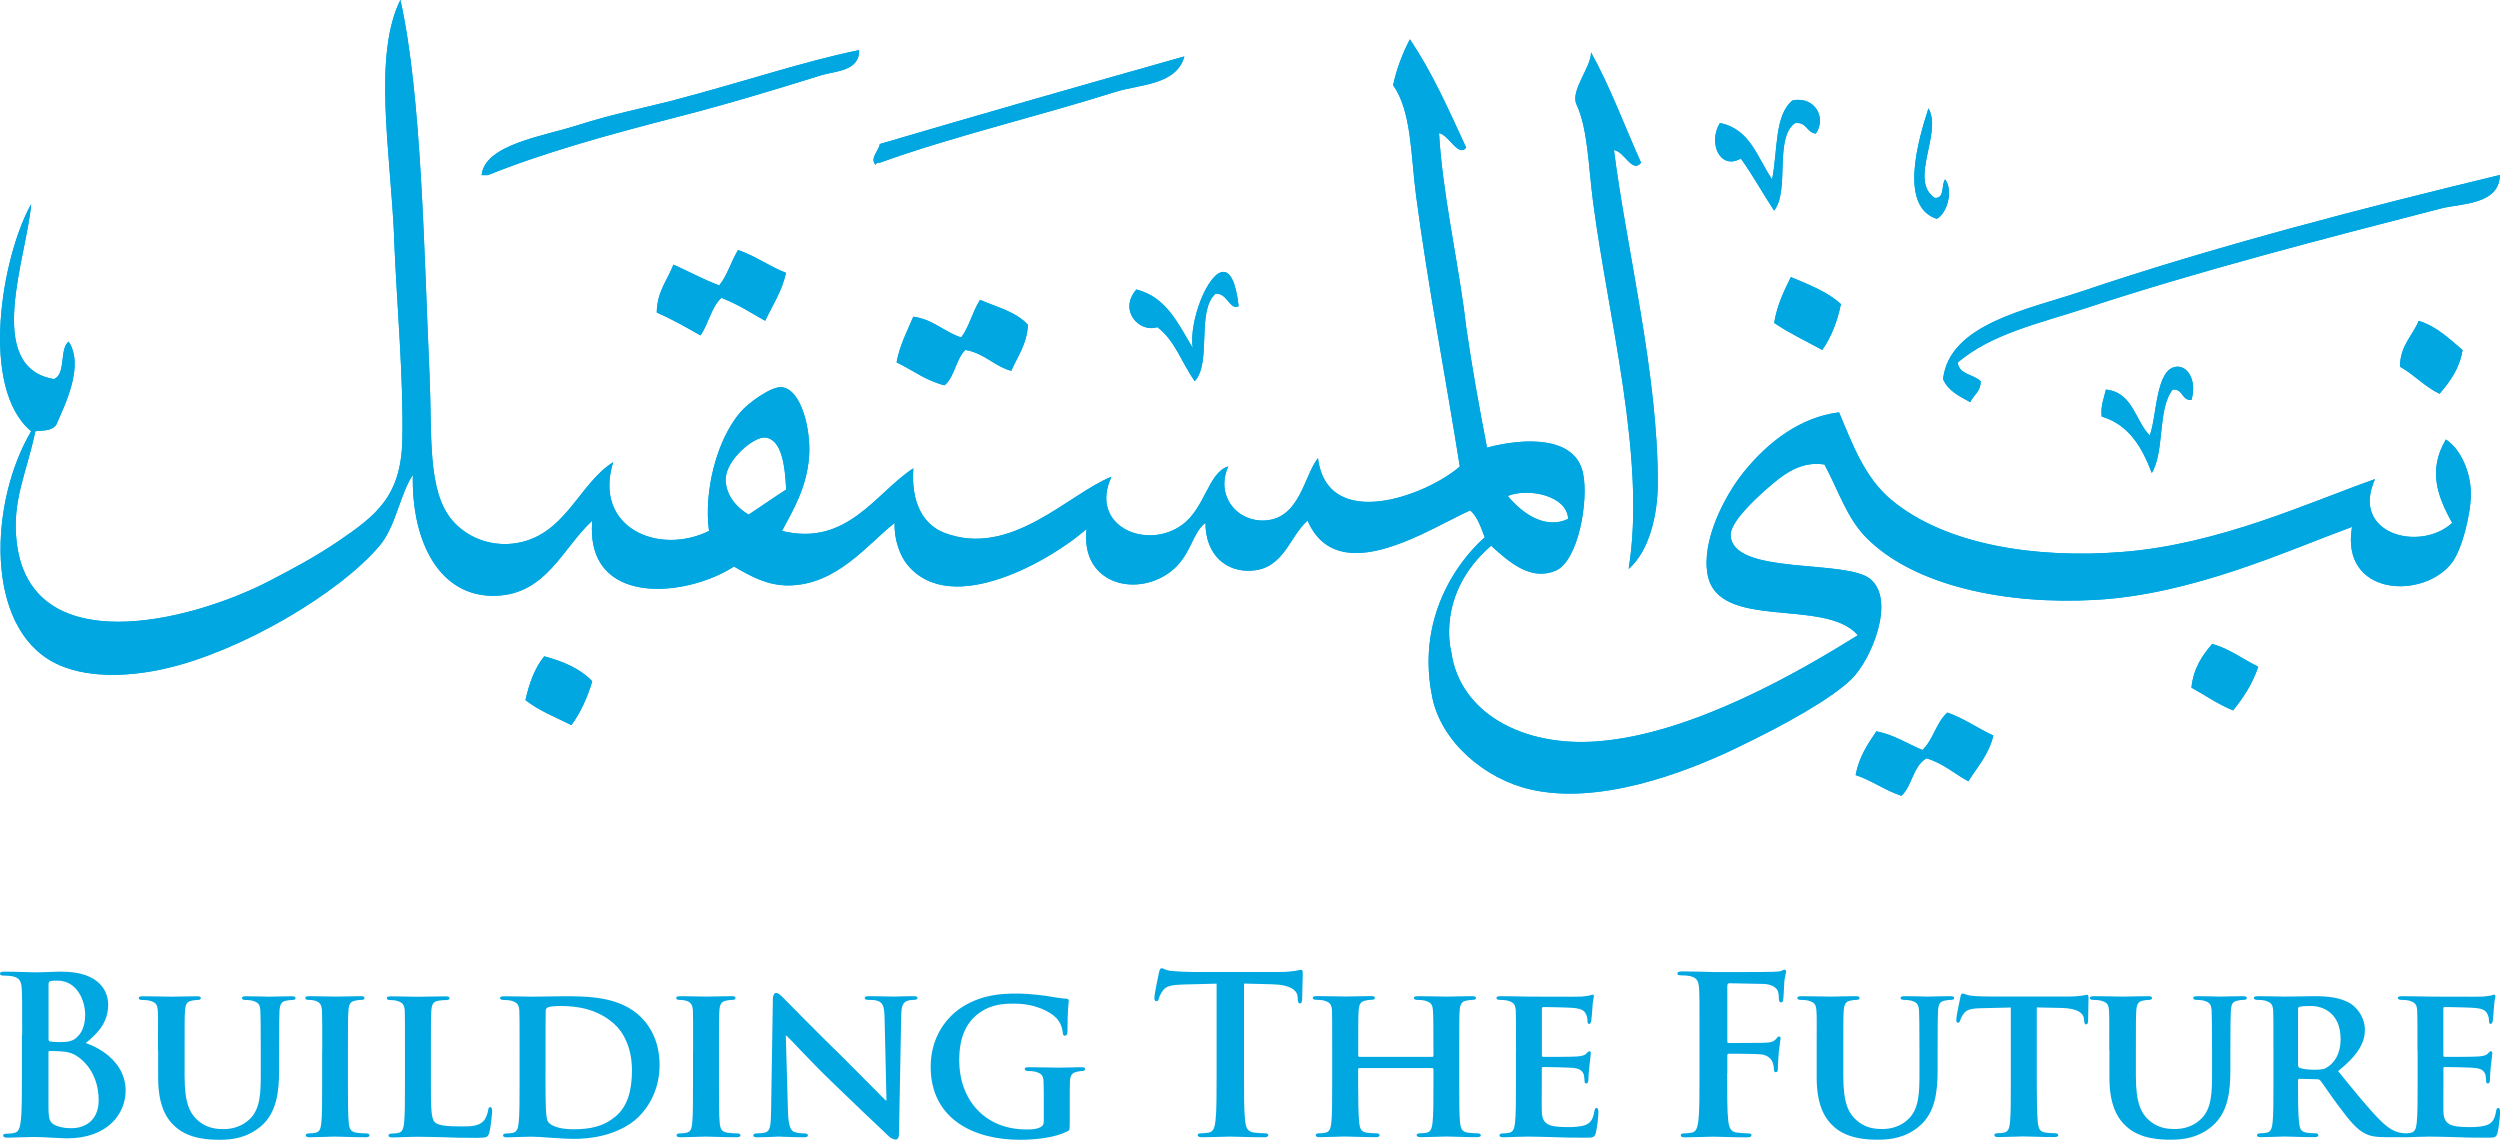 <?xml version="1.0" encoding="UTF-8"?>
<svg id="Layer_2" data-name="Layer 2" xmlns="http://www.w3.org/2000/svg" xmlns:xlink="http://www.w3.org/1999/xlink" viewBox="0 0 297.69 135.74">
  <defs>
    <style>
      .cls-1 {
        fill: #00a7e1;
      }

      .cls-2 {
        clip-path: url(#clippath);
      }
    </style>
    <clipPath id="clippath">
      <path class="cls-1" d="M228.9,89.3c-1.79-.75-3.33-1.79-5.46-2.22-1.04,1.52-2.07,3.04-2.48,5.21,1.98,.66,3.47,1.82,5.46,2.47,1.28-1.2,1.38-3.57,2.98-4.46,1.98,.58,3.31,1.83,4.98,2.73,1.09-1.73,2.44-3.18,2.98-5.45-1.89-.85-3.45-2.03-5.47-2.73-1.32,1.14-1.69,3.26-2.98,4.46m-166.34-5.95c1.56,1.25,3.6,2.04,5.47,2.98,1.09-1.48,1.89-3.25,2.48-5.21-1.4-1.51-3.44-2.36-5.71-2.98-1.12,1.36-1.78,3.18-2.24,5.21m198.38-1.48c1.66,.91,3.14,1.98,4.96,2.71,1.21-1.51,2.31-3.14,2.99-5.2-1.85-.9-3.35-2.1-5.47-2.72-1.19,1.38-2.24,2.89-2.48,5.21m-1.74-38.21c-2.54,.11-2.38,6.04-3.23,8.18-1.77-1.79-1.98-5.12-5.22-5.46-.21,1.02-.64,1.85-.5,3.21,3.26,.98,4.8,3.65,5.97,6.72,1.55-2.6,.66-7.61,2.48-9.93,.65-.06,.9,.28,1.16,.62,.24,.33,.49,.65,1.08,.62,.64-2.2-.33-3.97-1.67-3.97-.02,0-.04,0-.07,0m26.57,0c1.7,.95,2.92,2.37,4.71,3.23,1.22-1.44,2.37-2.95,2.74-5.21-1.57-1.32-3.02-2.78-5.22-3.48-.74,1.82-2.21,2.92-2.23,5.46m-171.31-3.47c-2.07-.67-3.32-2.15-5.72-2.48-.73,1.75-1.6,3.35-1.99,5.44,1.91,.91,3.46,2.17,5.71,2.73,1.22-1.01,1.34-3.13,2.48-4.21,2.28,.38,3.39,1.92,5.47,2.49,.74-1.75,1.85-3.11,1.98-5.47-1.35-1.54-3.67-2.11-5.7-2.98-.89,1.36-1.28,3.19-2.24,4.47m96.8-1.73c1.76,1.21,3.81,2.16,5.72,3.22,1.07-1.5,1.79-3.35,2.23-5.46-1.59-1.46-3.81-2.31-5.96-3.22-.82,1.66-1.64,3.32-1.99,5.46m-69.24,2.98c-1.72-2.84-3.09-6.03-6.7-6.96-2.2,2.52,.4,5.21,2.48,4.48,2.1,1.54,2.94,4.32,4.47,6.44,2.04-2.24,.16-8.43,2.48-10.42,.64-.04,1.05,.37,1.4,.79,.42,.5,.77,.99,1.34,.7-.33-2.96-1.03-4.08-1.82-4.08-1.81,0-4.12,5.86-3.65,9.06m-56.37-7.45c-1.94-.72-3.64-1.67-5.46-2.48-.71,1.85-1.95,3.18-1.99,5.7,1.84,.81,3.53,1.77,5.21,2.73,.95-1.37,1.28-3.35,2.48-4.47,1.93,.73,3.53,1.78,5.22,2.73,.88-1.85,1.98-3.47,2.48-5.71-2.03-.78-3.61-2-5.71-2.72-.81,1.35-1.28,3.04-2.24,4.22m162.13,.74c-6.24,2.12-15.66,3.82-16.4,10.42,.6,1.39,1.94,2.04,3.24,2.74,.38-.87,1.24-1.23,1.24-2.49-.81-.83-2.55-.76-2.74-2.23,4.05-3.44,9.74-4.67,15.15-6.44,13.47-4.44,28.3-8.27,42.46-11.92,2.25-.58,6.91-.4,6.95-3.97-15.97,3.85-34.12,8.54-49.91,13.9m-17.15-8.68c1.24-.62,2.02-3.38,1-4.7-.48,.66,0,2.28-1.23,2.21-3.13-2.11,.95-7.74-.75-10.67-1.14,3.54-3.6,11.68,.99,13.16m-17.13-14.13c-2.24,1.73-1.79,6.12-2.48,9.43-1.75-2.57-2.6-6-6.21-6.71-1.44,2.32-.03,5.66,2.49,4.23,1.42,1.96,2.62,4.17,3.96,6.2,1.9-2.4-.02-8.62,2.49-10.42,1.41-.17,1.36,1.12,2.48,1.25,1.19-1.74,.11-4.02-2.1-4.02-.2,0-.41,.02-.63,.06m-108.73,5.2c-.07,.76-1.25,1.7-.5,2.48,.06-.2,.21-.29,.5-.25,8.56-3.1,19.14-5.61,28.07-8.44,2.88-.91,7.24-.78,8.2-4.22-12.15,3.43-24.25,6.89-36.26,10.43m82.95-4.72c1.36,2.95,1.4,7.2,1.98,11.66,1.82,13.87,6.34,30.6,4.23,43.66,2.44-2.13,3.46-6.38,3.47-10.17,.05-12.97-3.72-27.91-5.22-39.7,1.25,.13,2.16,2.81,3.23,1.5-1.97-4.37-3.68-9.05-5.96-13.14,.03,1.77-2.49,4.55-1.73,6.19m-107.52-.48c-3.41,.88-7.38,1.66-11.43,2.97-4.02,1.29-11.06,2.28-11.42,5.94h.74c6.69-2.71,14.79-4.93,22.6-6.94,5.97-1.53,11.61-3.25,17.14-4.97,1.57-.49,4.52-.44,4.47-2.98-6.53,1.32-13.76,3.79-22.09,5.97m99.32,47.12c2.35-.97,7.04-.13,7.2,2.73-.62,.3-1.23,.42-1.83,.42-2.25,0-4.27-1.8-5.37-3.16m-93.12-1.98c.01-2.32,3.39-5.13,4.72-4.97,2,.24,2.35,3.48,2.48,6.2-1.51,.97-2.98,2-4.46,2.98-1.6-.92-2.75-2.46-2.74-4.21M46.92,28.28c.36,8.49,1.13,16.51,.99,24.06-.14,6.77-3.12,9.05-7.7,12.16-2.8,1.89-5.53,3.33-8.19,4.71-9.5,4.9-28.42,9.54-30.04-4.71-.57-4.91,1.19-8.17,2.23-13.15,.64-.12,1.91,.05,2.48-.76,1.03-2.38,3.39-7.04,1.48-9.92-1.13,.93-.27,3.86-1.74,4.47-8.42-1.41-3.22-14.59-2.72-20.83-3.51,6.26-6.18,21.88,0,27.04-4.98,8.45-5.56,23.21,2.72,27.54,3.48,1.82,8.43,1.8,13.17,.74,9.01-2.03,20.71-8.9,25.58-14.63,1.97-2.32,2.45-6.18,3.98-8.45-.18,8.04,3.24,14.65,9.94,14.39,5.98-.23,7.89-5.68,11.42-8.94-.84,10.33,11.18,9.15,16.88,5.46,2.04,1.18,3.98,2.26,6.46,2.25,5.75-.03,9.34-4.8,12.67-7.45-.08,2.13,.72,4,1.49,4.95,5.29,6.53,17.47-.75,21.36-4.22-.76,6.84,6.46,8.3,10.44,4.72,2.02-1.84,2.21-4.32,3.72-5.46,.01,3.92,2.55,5.88,5.46,5.7,3.89-.2,4.55-4.1,6.7-5.96,3.61,8.29,14.45,.99,19.37-1.22,.87,.77,1.28,2.03,1.73,3.23,0,0-8.74,7.04-6.24,19.08,1.1,5.28,6.24,9.67,11.68,10.92,8.03,1.87,18.15-1.86,24.58-4.96,5.44-2.6,11.25-5.81,13.66-8.19,2.35-2.31,5.28-9.38,2.23-11.9-2.9-2.4-16.43-.4-16.63-5.21-.06-1.51,2.71-4.13,4.22-5.46,2.03-1.8,4.09-3.41,6.95-2.97,1.74,3.23,2.63,6.3,4.96,8.69,5.72,5.79,16.67,8.03,27.31,7.43,11.59-.65,22.72-5.82,30.55-8.69-1.42,8.29,8.56,8.71,11.92,4.23,1.21-1.62,2.25-5.88,2.23-8.18,0-2.58-1.23-5.34-2.97-6.46-2.16,3.62-1.01,6.81,.75,9.93-3.78,3.51-12.18,1.38-9.19-5.21-7.78,2.74-18.54,7.77-30.04,8.67-10.33,.83-21.13-.82-27.57-6.21-3.09-2.57-4.58-6.48-6.21-10.41-4.55,.57-8.42,3.45-11.42,7.2-2.21,2.77-4.99,8.08-4.23,12.14,1.29,6.75,13.99,2.67,17.89,7.2-6.61,4.12-19.65,11.79-31.04,12.64-8.78,.67-16.36-3.32-17.38-10.67,0,0-1.91-6.89,4.75-12.63,2.22,2.03,4.77,4.23,7.7,2.96,2.68-1.15,3.95-8.37,3.23-11.65-.96-4.37-6.94-4.18-11.42-2.99-.91-4.71-1.78-9.47-2.48-14.37l-.25-2c-.95-6.88-2.61-14.42-2.98-21.08,1.17,.21,2.3,2.92,3.23,1.73-2.07-4.47-4.06-9.01-6.71-12.9-.84,1.64-1.55,3.41-1.99,5.46,2.21,3.12,2.1,8.37,2.73,13.14,1.42,10.75,3.61,22.13,5.21,32.27-3.89,3.42-15.76,7.92-16.89-1-1.67,2.13-2.13,7.11-6.21,7.42-3.38,.26-6.05-2.92-4.47-6.43-2.38,.72-2.73,4.92-5.47,6.94-4.22,3.12-11.17,.18-8.44-5.71-5.14,2.06-11.96,9.69-19.86,6.69-2.49-.92-4.04-3.55-3.73-7.7-4.52,2.97-7.89,9.37-15.64,7.46,1.21-2.3,2.97-5.11,3.23-8.93,.21-3.08-.89-7.88-3.23-8.18-1.23-.16-4.03,1.88-4.96,2.98-2.86,3.35-4.36,9.48-3.73,14.14-6.06,2.96-13.81-.41-11.42-8.19-4.18,2.63-5.74,8.96-11.92,9.69-2.88,.32-5.53-.8-7.21-2.74-3.05-3.52-2.41-10.27-2.73-17.34-.66-14.51-.92-33.28-3.47-44.67-3.28,6.63-1.2,17.97-.74,28.28"/>
    </clipPath>
  </defs>
  <g id="Layer_1-2" data-name="Layer 1">
    <g>
      <path class="cls-1" d="M2.64,123.28c0-3.98,0-4.71-.05-5.54-.05-.89-.26-1.31-1.12-1.49-.21-.05-.65-.08-1.02-.08-.29,0-.45-.05-.45-.23s.18-.24,.57-.24c1.39,0,3.03,.08,3.55,.08,1.28,0,2.3-.08,3.19-.08,4.73,0,5.57,2.53,5.57,3.92,0,2.14-1.24,3.43-2.67,4.58,2.14,.73,4.75,2.59,4.75,5.65,0,2.8-2.17,5.7-6.98,5.7-.31,0-1.07-.05-1.83-.08-.78-.05-1.57-.08-1.96-.08-.29,0-.86,0-1.49,.03-.6,0-1.28,.05-1.8,.05-.34,0-.53-.08-.53-.26,0-.13,.11-.21,.42-.21,.39,0,.71-.05,.93-.1,.53-.1,.66-.68,.76-1.44,.13-1.1,.13-3.16,.13-5.57v-4.6Zm3.14,.44c0,.21,.07,.26,.18,.29,.23,.05,.63,.08,1.23,.08,.86,0,1.44-.11,1.88-.5,.68-.55,1.07-1.49,1.07-2.77,0-1.75-1.02-4.05-3.27-4.05-.36,0-.6,0-.86,.06-.18,.05-.23,.15-.23,.44v6.46Zm3.45,2.09c-.55-.4-1.15-.58-2.17-.63-.47-.03-.74-.03-1.13-.03-.11,0-.16,.05-.16,.18v6.19c0,1.73,.07,2.17,.91,2.51,.71,.29,1.31,.31,1.91,.31,1.17,0,3.16-.63,3.16-3.35,0-1.62-.54-3.82-2.53-5.2m9.59-.73c0-3.37,.03-4-.02-4.71-.05-.79-.26-.99-.99-1.2-.18-.05-.57-.08-.89-.08-.26,0-.39-.08-.39-.23s.16-.21,.5-.21c1.22,0,2.77,.05,3.45,.05,.57,0,2.11-.05,2.95-.05,.34,0,.49,.05,.49,.21s-.13,.23-.37,.23c-.26,0-.39,.03-.68,.08-.6,.11-.78,.42-.83,1.2-.05,.7-.05,1.33-.05,4.71v3.11c0,3.24,.63,4.49,1.75,5.39,1.02,.81,2.12,.89,2.9,.89,.99,0,2.17-.29,3.09-1.18,1.28-1.2,1.33-3.13,1.33-5.41v-2.8c0-3.37-.02-4-.05-4.71-.05-.76-.23-.99-.97-1.2-.18-.05-.57-.08-.83-.08s-.39-.08-.39-.23,.15-.21,.47-.21c1.18,0,2.72,.05,2.75,.05,.26,0,1.8-.05,2.69-.05,.31,0,.47,.05,.47,.21s-.13,.23-.39,.23-.39,.03-.68,.08c-.62,.11-.78,.42-.84,1.2-.03,.7-.05,1.33-.05,4.71v2.38c0,2.48-.26,5.09-2.19,6.69-1.62,1.36-3.38,1.59-4.86,1.59-1.2,0-3.58-.05-5.26-1.51-1.18-1.02-2.09-2.67-2.09-5.88v-3.26Zm19.56,0c0-3.37,0-4-.03-4.71-.05-.76-.29-1.02-.78-1.18-.26-.08-.55-.11-.84-.11-.24,0-.37-.05-.37-.26,0-.13,.18-.18,.55-.18,.86,0,2.43,.05,3.08,.05,.57,0,2.07-.05,2.95-.05,.29,0,.47,.05,.47,.18,0,.21-.13,.26-.37,.26s-.42,.03-.68,.08c-.63,.11-.81,.42-.86,1.2-.06,.7-.06,1.33-.06,4.71v3.92c0,2.14,0,3.92,.11,4.86,.08,.6,.24,.94,.92,1.05,.31,.05,.83,.08,1.17,.08,.26,0,.37,.13,.37,.23,0,.16-.18,.23-.44,.23-1.52,0-3.09-.08-3.71-.08-.53,0-2.09,.08-3.01,.08-.28,0-.44-.08-.44-.23,0-.1,.08-.23,.36-.23,.34,0,.61-.03,.81-.08,.47-.1,.6-.42,.68-1.07,.11-.91,.11-2.69,.11-4.83v-3.92Zm12.94,3.92c0,2.85,0,4.26,.5,4.68,.39,.34,1.28,.47,3.06,.47,1.23,0,2.11-.02,2.69-.63,.29-.29,.52-.91,.57-1.33,.03-.21,.08-.34,.26-.34,.16,0,.21,.23,.21,.5s-.16,1.91-.34,2.56c-.15,.5-.26,.6-1.46,.6-1.64,0-2.98-.02-4.13-.08-1.15-.02-2.11-.05-3.06-.05-.27,0-.76,.03-1.31,.03-.55,.02-1.12,.05-1.6,.05-.28,0-.44-.08-.44-.23,0-.1,.08-.23,.37-.23,.34,0,.6-.03,.81-.08,.47-.1,.6-.52,.68-1.18,.1-.94,.1-2.69,.1-4.73v-3.92c0-3.37,0-4-.02-4.71-.05-.76-.26-.99-.99-1.2-.18-.05-.47-.08-.76-.08-.26,0-.39-.08-.39-.23s.15-.21,.49-.21c1.07,0,2.53,.05,3.16,.05,.55,0,2.43-.05,3.32-.05,.34,0,.5,.05,.5,.21s-.13,.23-.42,.23c-.27,0-.63,.03-.89,.08-.63,.11-.81,.42-.86,1.2-.05,.7-.05,1.33-.05,4.71v3.92Zm10.56-3.92c0-3.37,0-4-.03-4.71-.05-.76-.26-.99-.99-1.2-.18-.05-.57-.08-.92-.08-.23,0-.39-.08-.39-.23s.19-.21,.53-.21c1.2,0,2.67,.05,3.32,.05,.7,0,2.35-.05,3.73-.05,2.87,0,6.74,0,9.25,2.53,1.15,1.15,2.17,3.01,2.17,5.65,0,2.8-1.2,4.91-2.51,6.19-1.05,1.04-3.48,2.61-7.71,2.61-.84,0-1.83-.08-2.74-.13-.92-.08-1.76-.13-2.33-.13-.26,0-.76,.03-1.31,.03-.54,.02-1.12,.05-1.6,.05-.28,0-.44-.08-.44-.23,0-.1,.08-.23,.37-.23,.34,0,.6-.03,.81-.08,.47-.1,.6-.52,.68-1.18,.11-.94,.11-2.69,.11-4.73v-3.92Zm3.08,2.45c0,2.35,.02,4.05,.05,4.5,.03,.55,.08,1.33,.26,1.57,.29,.42,1.2,.89,3.01,.89,2.09,0,3.64-.36,5.02-1.52,1.49-1.23,1.96-3.21,1.96-5.51,0-2.83-1.13-4.66-2.14-5.54-2.12-1.88-4.63-2.11-6.43-2.11-.47,0-1.23,.05-1.41,.16-.21,.08-.29,.18-.29,.44-.02,.76-.02,2.59-.02,4.34v2.8Zm17.58-2.45c0-3.37,0-4-.02-4.71-.05-.76-.29-1.02-.79-1.18-.26-.08-.55-.11-.83-.11-.24,0-.37-.05-.37-.26,0-.13,.18-.18,.55-.18,.86,0,2.43,.05,3.08,.05,.57,0,2.07-.05,2.95-.05,.29,0,.47,.05,.47,.18,0,.21-.13,.26-.37,.26s-.42,.03-.68,.08c-.62,.11-.81,.42-.86,1.2-.05,.7-.05,1.33-.05,4.71v3.92c0,2.14,0,3.92,.1,4.86,.08,.6,.23,.94,.92,1.05,.31,.05,.83,.08,1.17,.08,.26,0,.37,.13,.37,.23,0,.16-.18,.23-.45,.23-1.52,0-3.08-.08-3.71-.08-.52,0-2.09,.08-3.01,.08-.28,0-.44-.08-.44-.23,0-.1,.08-.23,.37-.23,.33,0,.6-.03,.81-.08,.47-.1,.6-.42,.68-1.07,.1-.91,.1-2.69,.1-4.83v-3.92Zm11.3,7.34c.05,1.72,.34,2.25,.78,2.4,.39,.13,.84,.16,1.2,.16,.26,0,.39,.11,.39,.23,0,.19-.21,.23-.52,.23-1.49,0-2.56-.08-2.98-.08-.21,0-1.31,.08-2.48,.08-.31,0-.52-.02-.52-.23,0-.13,.16-.23,.36-.23,.32,0,.74-.03,1.05-.1,.6-.16,.68-.76,.71-2.7l.21-13.17c0-.45,.16-.76,.39-.76,.29,0,.6,.34,.99,.73,.29,.29,3.74,3.82,7.09,7.08,1.57,1.55,4.62,4.68,4.96,4.99h.1l-.23-9.88c-.03-1.36-.24-1.75-.79-1.96-.33-.13-.88-.13-1.2-.13-.29,0-.37-.1-.37-.23,0-.18,.23-.21,.58-.21,1.2,0,2.43,.05,2.93,.05,.26,0,1.12-.05,2.25-.05,.32,0,.52,.03,.52,.21,0,.13-.13,.23-.39,.23-.24,0-.42,0-.71,.08-.62,.18-.81,.57-.84,1.83l-.26,14.01c0,.5-.18,.71-.36,.71-.39,0-.7-.23-.94-.47-1.43-1.34-4.31-4.08-6.71-6.41-2.51-2.41-4.94-5.1-5.39-5.49h-.08l.26,9.07Zm33.54,1.54c0,.6,0,.63-.29,.79-1.54,.76-3.82,.99-5.62,.99-5.64,0-10.64-2.56-10.64-8.7,0-3.55,1.91-6.04,4.02-7.27,2.2-1.28,4.27-1.44,6.2-1.44,1.59,0,3.6,.26,4.08,.37,.47,.08,1.28,.21,1.83,.24,.26,.02,.31,.1,.31,.26,0,.26-.15,.87-.15,3.66,0,.34-.13,.49-.32,.49-.16,0-.2-.1-.23-.29-.05-.49-.19-1.2-.79-1.83-.68-.7-2.41-1.7-4.99-1.7-1.25,0-2.85,.03-4.44,1.31-1.28,1.05-2.12,2.69-2.12,5.41,0,4.79,3.09,8.26,8,8.26,.6,0,1.07,0,1.62-.24,.34-.16,.45-.39,.45-.79v-2.04c0-1.1,0-1.93-.03-2.61-.02-.76-.26-.99-.99-1.2-.19-.05-.58-.08-.89-.08-.21,0-.36-.11-.36-.24,0-.18,.18-.21,.5-.21,1.21,0,2.85,.05,3.53,.05,.74,0,1.94-.05,2.69-.05,.32,0,.47,.03,.47,.21,0,.13-.13,.24-.29,.24-.18,0-.37,.02-.63,.08-.63,.11-.86,.42-.89,1.2-.02,.68-.02,1.56-.02,2.67v2.45Zm17.5-16.81l-3.9,.1c-1.51,.05-2.14,.18-2.53,.76-.26,.39-.4,.71-.45,.92-.06,.2-.13,.31-.29,.31-.18,0-.24-.13-.24-.42,0-.42,.5-2.8,.55-3.01,.08-.34,.16-.5,.31-.5,.21,0,.47,.26,1.13,.32,.76,.08,1.75,.13,2.61,.13h10.35c.84,0,1.41-.08,1.8-.13,.4-.08,.61-.13,.71-.13,.18,0,.21,.16,.21,.55,0,.55-.08,2.35-.08,3.03-.03,.26-.07,.42-.23,.42-.21,0-.27-.13-.29-.53l-.02-.29c-.05-.68-.76-1.41-3.09-1.46l-3.29-.08v10.72c0,2.4,0,4.47,.13,5.59,.08,.74,.23,1.31,1.02,1.42,.37,.05,.94,.1,1.33,.1,.29,0,.42,.08,.42,.21,0,.18-.21,.26-.5,.26-1.72,0-3.37-.08-4.1-.08-.6,0-2.25,.08-3.29,.08-.34,0-.52-.08-.52-.26,0-.13,.1-.21,.42-.21,.39,0,.71-.05,.94-.1,.53-.1,.68-.68,.76-1.44,.13-1.1,.13-3.16,.13-5.57v-10.72Zm25.69,8.73s.13-.03,.13-.16v-.47c0-3.37-.02-4.18-.06-4.89-.05-.76-.26-.99-.99-1.2-.19-.05-.58-.08-.89-.08-.26,0-.39-.08-.39-.23s.16-.21,.49-.21c1.23,0,2.85,.05,3.45,.05,.55,0,2.06-.05,2.95-.05,.34,0,.5,.05,.5,.21s-.16,.23-.42,.23c-.19,0-.39,.03-.68,.08-.6,.11-.79,.42-.84,1.2-.05,.7-.05,1.33-.05,4.71v3.92c0,2.04,0,3.79,.1,4.75,.08,.63,.21,1.05,.92,1.15,.31,.05,.81,.08,1.18,.08,.24,0,.37,.13,.37,.23,0,.16-.18,.23-.47,.23-1.49,0-3-.08-3.63-.08-.52,0-2.14,.08-3.04,.08-.31,0-.5-.08-.5-.23,0-.1,.1-.23,.37-.23,.37,0,.63-.03,.84-.08,.47-.1,.6-.52,.68-1.18,.11-.94,.11-2.64,.11-4.68v-1.7c0-.08-.08-.13-.13-.13h-8.68c-.08,0-.16,.03-.16,.13v1.7c0,2.04,.03,3.74,.13,4.71,.08,.63,.21,1.05,.89,1.15,.31,.05,.83,.08,1.17,.08,.26,0,.37,.13,.37,.23,0,.16-.18,.23-.47,.23-1.49,0-3.08-.08-3.74-.08-.52,0-2.03,.08-2.95,.08-.29,0-.45-.08-.45-.23,0-.1,.08-.23,.37-.23,.34,0,.6-.03,.81-.08,.47-.1,.6-.52,.68-1.18,.1-.94,.1-2.69,.1-4.73v-3.92c0-3.37,0-4-.02-4.71-.05-.76-.26-.99-.99-1.2-.18-.05-.57-.08-.91-.08-.24,0-.39-.08-.39-.23s.18-.21,.5-.21c1.23,0,2.75,.05,3.37,.05,.55,0,2.14-.05,3.06-.05,.31,0,.47,.05,.47,.21s-.13,.23-.42,.23c-.19,0-.39,.03-.65,.08-.63,.11-.81,.42-.87,1.2-.05,.7-.05,1.52-.05,4.89v.47c0,.13,.08,.16,.16,.16h8.68Zm9.96-.81c0-3.37,0-4-.03-4.71-.05-.76-.26-.99-.99-1.2-.19-.05-.58-.08-.92-.08-.24,0-.39-.08-.39-.23s.18-.21,.52-.21c1.2,0,2.67,.05,3.32,.05,.73,0,5.83,.03,6.27,0,.42-.03,.78-.1,.97-.13,.13-.02,.26-.1,.36-.1,.13,0,.16,.1,.16,.21,0,.16-.13,.42-.18,1.44-.03,.24-.08,1.2-.13,1.47-.02,.1-.07,.36-.26,.36-.15,0-.18-.1-.18-.28,0-.16-.03-.55-.16-.81-.18-.39-.37-.71-1.51-.81-.39-.05-3.14-.11-3.61-.11-.11,0-.16,.08-.16,.21v5.49c0,.14,.03,.24,.16,.24,.53,0,3.5,0,4.02-.05,.55-.05,.89-.11,1.1-.34,.18-.16,.26-.29,.37-.29s.18,.1,.18,.23-.06,.5-.18,1.62c-.06,.44-.11,1.34-.11,1.49,0,.19-.03,.5-.24,.5-.16,0-.21-.08-.21-.18-.03-.23-.03-.52-.08-.81-.13-.44-.42-.78-1.28-.86-.42-.05-3.04-.11-3.61-.11-.1,0-.13,.11-.13,.23v1.78c0,.76-.03,2.64,0,3.29,.05,1.52,.75,1.86,3.11,1.86,.6,0,1.57-.03,2.17-.29,.58-.26,.84-.73,.99-1.65,.05-.24,.1-.34,.26-.34,.18,0,.21,.29,.21,.52,0,.5-.18,2.01-.31,2.45-.16,.57-.37,.57-1.23,.57-1.73,0-3.11-.02-4.23-.08-1.13-.02-1.99-.05-2.67-.05-.26,0-.76,.03-1.31,.03-.54,.02-1.12,.05-1.59,.05-.29,0-.44-.08-.44-.23,0-.1,.08-.23,.36-.23,.34,0,.6-.03,.81-.08,.47-.1,.6-.52,.68-1.18,.11-.94,.11-2.69,.11-4.73v-3.92Zm25.14,2.8c0,2.51,0,4.47,.13,5.57,.08,.76,.24,1.34,1.02,1.44,.37,.05,.94,.1,1.31,.1,.34,0,.44,.08,.44,.21,0,.18-.18,.26-.57,.26-1.65,0-3.3-.08-3.98-.08s-2.33,.08-3.32,.08c-.37,0-.55-.05-.55-.26,0-.13,.11-.21,.4-.21,.39,0,.71-.05,.94-.1,.53-.1,.66-.68,.76-1.44,.13-1.1,.13-3.06,.13-5.57v-4.6c0-3.98,0-4.71-.05-5.54-.05-.89-.26-1.31-1.12-1.49-.21-.05-.65-.08-1.02-.08-.26,0-.44-.05-.44-.21,0-.21,.2-.26,.6-.26,.68,0,1.44,.03,2.12,.03,.68,.02,1.28,.05,1.65,.05,.99,0,6.3,0,6.9-.03,.5-.02,.81-.02,1.07-.1,.16-.05,.29-.16,.42-.16,.11,0,.18,.11,.18,.23,0,.18-.13,.49-.21,1.18-.03,.26-.07,1.8-.13,2.12-.02,.21-.08,.37-.26,.37s-.23-.13-.26-.42c0-.21,0-.63-.15-1-.18-.36-.73-.76-1.73-.78l-4.02-.08c-.16,0-.24,.08-.24,.36v6.53c0,.16,.02,.23,.19,.23l3.34-.02c.45,0,.81,0,1.18-.03,.5-.02,.86-.13,1.13-.47,.13-.16,.18-.26,.34-.26,.1,0,.16,.08,.16,.23s-.13,.81-.21,1.62c-.05,.52-.11,1.72-.11,1.9,0,.24,0,.5-.26,.5-.16,0-.21-.18-.21-.37s-.05-.5-.16-.81c-.13-.36-.52-.83-1.33-.94-.65-.08-3.43-.08-3.87-.08-.13,0-.19,.05-.19,.23v2.11Zm10.66-2.8c0-3.37,.03-4-.03-4.71-.05-.79-.26-.99-.99-1.2-.18-.05-.57-.08-.89-.08-.26,0-.39-.08-.39-.23s.16-.21,.5-.21c1.23,0,2.77,.05,3.45,.05,.58,0,2.12-.05,2.96-.05,.34,0,.49,.05,.49,.21s-.13,.23-.36,.23c-.26,0-.4,.03-.68,.08-.6,.11-.78,.42-.84,1.2-.05,.7-.05,1.33-.05,4.71v3.11c0,3.24,.63,4.49,1.76,5.39,1.02,.81,2.12,.89,2.9,.89,.99,0,2.17-.29,3.08-1.18,1.28-1.2,1.33-3.13,1.33-5.41v-2.8c0-3.37-.03-4-.05-4.71-.06-.76-.24-.99-.97-1.2-.19-.05-.58-.08-.84-.08s-.39-.08-.39-.23,.16-.21,.47-.21c1.17,0,2.71,.05,2.74,.05,.26,0,1.8-.05,2.7-.05,.31,0,.47,.05,.47,.21s-.13,.23-.4,.23-.38,.03-.68,.08c-.62,.11-.78,.42-.84,1.2-.03,.7-.05,1.33-.05,4.71v2.38c0,2.48-.26,5.09-2.2,6.69-1.62,1.36-3.37,1.59-4.86,1.59-1.21,0-3.58-.05-5.25-1.51-1.17-1.02-2.09-2.67-2.09-5.88v-3.26Zm23.13-5.08l-3.42,.08c-1.34,.02-1.89,.18-2.23,.68-.23,.31-.34,.6-.39,.76-.05,.18-.11,.29-.26,.29s-.21-.13-.21-.36c0-.37,.45-2.51,.5-2.7,.05-.29,.13-.42,.26-.42,.18,0,.42,.18,.99,.26,.68,.08,1.54,.1,2.3,.1h9.33c.73,0,1.22-.05,1.57-.1,.36-.05,.54-.11,.62-.11,.16,0,.18,.13,.18,.47,0,.47-.05,2.12-.05,2.69-.03,.24-.08,.37-.21,.37-.18,0-.23-.11-.26-.44l-.02-.24c-.05-.57-.65-1.25-2.72-1.28l-2.9-.06v9c0,2.04,.03,3.79,.13,4.75,.08,.63,.21,1.05,.89,1.15,.31,.05,.84,.08,1.17,.08,.27,0,.37,.13,.37,.23,0,.16-.19,.23-.45,.23-1.52,0-3.06-.08-3.71-.08-.52,0-2.09,.08-3,.08-.29,0-.45-.08-.45-.23,0-.1,.08-.23,.37-.23,.34,0,.62-.03,.81-.08,.47-.1,.61-.52,.68-1.18,.1-.94,.1-2.69,.1-4.73v-9Zm11.71,5.08c0-3.37,.02-4-.03-4.71-.05-.79-.26-.99-.99-1.2-.18-.05-.57-.08-.89-.08-.26,0-.4-.08-.4-.23s.16-.21,.5-.21c1.23,0,2.77,.05,3.45,.05,.58,0,2.12-.05,2.96-.05,.33,0,.49,.05,.49,.21s-.13,.23-.36,.23c-.26,0-.39,.03-.68,.08-.6,.11-.78,.42-.83,1.2-.05,.7-.05,1.33-.05,4.71v3.11c0,3.24,.63,4.49,1.75,5.39,1.02,.81,2.11,.89,2.9,.89,.99,0,2.17-.29,3.09-1.18,1.28-1.2,1.33-3.13,1.33-5.41v-2.8c0-3.37-.03-4-.05-4.71-.05-.76-.23-.99-.97-1.2-.18-.05-.57-.08-.84-.08s-.38-.08-.38-.23,.16-.21,.47-.21c1.18,0,2.72,.05,2.75,.05,.26,0,1.8-.05,2.7-.05,.31,0,.46,.05,.46,.21s-.12,.23-.39,.23-.39,.03-.68,.08c-.62,.11-.78,.42-.83,1.2-.03,.7-.06,1.33-.06,4.71v2.38c0,2.48-.26,5.09-2.2,6.69-1.62,1.36-3.37,1.59-4.86,1.59-1.21,0-3.59-.05-5.25-1.51-1.18-1.02-2.09-2.67-2.09-5.88v-3.26Zm19.55,0c0-3.37,0-4-.03-4.71-.05-.76-.26-.99-.99-1.2-.19-.05-.57-.08-.91-.08-.24,0-.4-.08-.4-.23s.18-.21,.52-.21c1.2,0,2.67,.05,3.14,.05,.78,0,2.87-.05,3.58-.05,1.46,0,3.13,.13,4.36,.94,.66,.45,1.62,1.57,1.62,3.06,0,1.65-.94,3.11-3.19,4.92,2.04,2.51,3.66,4.52,5.05,5.9,1.28,1.28,2.09,1.39,2.46,1.46,.24,.05,.36,.05,.55,.05s.29,.13,.29,.23c0,.19-.16,.23-.45,.23h-2.19c-1.28,0-1.91-.13-2.51-.44-.99-.49-1.85-1.54-3.14-3.27-.91-1.2-1.88-2.69-2.17-3.03-.13-.14-.26-.16-.42-.16l-2.07-.05c-.1,0-.18,.05-.18,.18v.32c0,2.06,.02,3.79,.13,4.73,.08,.65,.18,1.07,.89,1.18,.34,.05,.84,.08,1.12,.08,.19,0,.29,.13,.29,.23,0,.16-.18,.23-.47,.23-1.33,0-3.24-.08-3.57-.08-.44,0-1.91,.08-2.82,.08-.29,0-.45-.08-.45-.23,0-.1,.08-.23,.37-.23,.34,0,.6-.03,.81-.08,.47-.1,.6-.52,.68-1.18,.1-.94,.1-2.69,.1-4.73v-3.92Zm2.93,1.73c0,.23,.05,.31,.21,.39,.5,.16,1.17,.21,1.75,.21,.92,0,1.23-.08,1.62-.36,.71-.5,1.49-1.46,1.49-3.29,0-3.13-2.14-3.94-3.5-3.94-.57,0-1.13,.02-1.36,.08-.16,.05-.21,.13-.21,.31v6.62Zm14.22-1.73c0-3.37,0-4-.03-4.71-.05-.76-.26-.99-.99-1.2-.18-.05-.58-.08-.92-.08-.24,0-.39-.08-.39-.23s.18-.21,.52-.21c1.2,0,2.67,.05,3.32,.05,.73,0,5.83,.03,6.28,0,.42-.03,.78-.1,.97-.13,.13-.02,.26-.1,.36-.1,.14,0,.16,.1,.16,.21,0,.16-.13,.42-.18,1.44-.03,.24-.08,1.2-.13,1.47-.02,.1-.07,.36-.26,.36-.15,0-.18-.1-.18-.28,0-.16-.03-.55-.16-.81-.18-.39-.37-.71-1.52-.81-.39-.05-3.13-.11-3.61-.11-.11,0-.16,.08-.16,.21v5.49c0,.14,.03,.24,.16,.24,.53,0,3.5,0,4.03-.05,.55-.05,.88-.11,1.1-.34,.18-.16,.26-.29,.36-.29s.18,.1,.18,.23-.05,.5-.18,1.62c-.05,.44-.1,1.34-.1,1.49,0,.19-.02,.5-.23,.5-.16,0-.21-.08-.21-.18-.03-.23-.03-.52-.08-.81-.13-.44-.42-.78-1.28-.86-.41-.05-3.03-.11-3.61-.11-.1,0-.13,.11-.13,.23v1.78c0,.76-.02,2.64,0,3.29,.05,1.52,.76,1.86,3.12,1.86,.6,0,1.56-.03,2.17-.29,.58-.26,.84-.73,.99-1.65,.05-.24,.1-.34,.26-.34,.18,0,.21,.29,.21,.52,0,.5-.18,2.01-.31,2.45-.16,.57-.36,.57-1.23,.57-1.72,0-3.11-.02-4.23-.08-1.13-.02-1.99-.05-2.67-.05-.26,0-.76,.03-1.31,.03-.55,.02-1.12,.05-1.59,.05-.29,0-.44-.08-.44-.23,0-.1,.08-.23,.37-.23,.34,0,.6-.03,.81-.08,.47-.1,.6-.52,.67-1.18,.11-.94,.11-2.69,.11-4.73v-3.92Z"/>
      <g>
        <path class="cls-1" d="M228.9,89.3c-1.79-.75-3.33-1.79-5.46-2.22-1.04,1.52-2.07,3.04-2.48,5.21,1.98,.66,3.47,1.82,5.46,2.47,1.28-1.2,1.38-3.57,2.98-4.46,1.98,.58,3.31,1.83,4.98,2.73,1.09-1.73,2.44-3.18,2.98-5.45-1.89-.85-3.45-2.03-5.47-2.73-1.32,1.14-1.69,3.26-2.98,4.46m-166.34-5.95c1.56,1.25,3.6,2.04,5.47,2.98,1.09-1.48,1.89-3.25,2.48-5.21-1.4-1.51-3.44-2.36-5.71-2.98-1.12,1.36-1.78,3.18-2.24,5.21m198.38-1.48c1.66,.91,3.14,1.98,4.96,2.71,1.21-1.51,2.31-3.14,2.99-5.2-1.85-.9-3.35-2.1-5.47-2.72-1.19,1.38-2.24,2.89-2.48,5.21m-1.74-38.21c-2.54,.11-2.38,6.04-3.23,8.18-1.77-1.79-1.98-5.12-5.22-5.46-.21,1.02-.64,1.85-.5,3.21,3.26,.98,4.8,3.65,5.97,6.72,1.55-2.6,.66-7.61,2.48-9.93,.65-.06,.9,.28,1.16,.62,.24,.33,.49,.65,1.08,.62,.64-2.2-.33-3.97-1.67-3.97-.02,0-.04,0-.07,0m26.57,0c1.7,.95,2.92,2.37,4.71,3.23,1.22-1.44,2.37-2.95,2.74-5.21-1.57-1.32-3.02-2.78-5.22-3.48-.74,1.82-2.21,2.92-2.23,5.46m-171.31-3.47c-2.07-.67-3.32-2.15-5.72-2.48-.73,1.75-1.6,3.35-1.99,5.44,1.91,.91,3.46,2.17,5.71,2.73,1.22-1.01,1.34-3.13,2.48-4.21,2.28,.38,3.39,1.92,5.47,2.49,.74-1.75,1.85-3.11,1.98-5.47-1.35-1.54-3.67-2.11-5.7-2.98-.89,1.36-1.28,3.19-2.24,4.47m96.8-1.73c1.76,1.21,3.81,2.16,5.72,3.22,1.07-1.5,1.79-3.35,2.23-5.46-1.59-1.46-3.81-2.31-5.96-3.22-.82,1.66-1.64,3.32-1.99,5.46m-69.24,2.98c-1.72-2.84-3.09-6.03-6.7-6.96-2.2,2.52,.4,5.21,2.48,4.48,2.1,1.54,2.94,4.32,4.47,6.44,2.04-2.24,.16-8.43,2.48-10.42,.64-.04,1.05,.37,1.4,.79,.42,.5,.77,.99,1.34,.7-.33-2.96-1.03-4.08-1.82-4.08-1.81,0-4.12,5.86-3.65,9.06m-56.37-7.45c-1.94-.72-3.64-1.67-5.46-2.48-.71,1.85-1.95,3.18-1.99,5.7,1.84,.81,3.53,1.77,5.21,2.73,.95-1.37,1.28-3.35,2.48-4.47,1.93,.73,3.53,1.78,5.22,2.73,.88-1.85,1.98-3.47,2.48-5.71-2.03-.78-3.61-2-5.71-2.72-.81,1.35-1.28,3.04-2.24,4.22m162.13,.74c-6.24,2.12-15.66,3.82-16.4,10.42,.6,1.39,1.94,2.04,3.24,2.74,.38-.87,1.24-1.23,1.24-2.49-.81-.83-2.55-.76-2.74-2.23,4.05-3.44,9.74-4.67,15.15-6.44,13.47-4.44,28.3-8.27,42.46-11.92,2.25-.58,6.91-.4,6.95-3.97-15.97,3.85-34.12,8.54-49.91,13.9m-17.15-8.68c1.24-.62,2.02-3.38,1-4.7-.48,.66,0,2.28-1.23,2.21-3.13-2.11,.95-7.74-.75-10.67-1.14,3.54-3.6,11.68,.99,13.16m-17.13-14.13c-2.24,1.73-1.79,6.12-2.48,9.43-1.75-2.57-2.6-6-6.21-6.71-1.44,2.32-.03,5.66,2.49,4.23,1.42,1.96,2.62,4.17,3.96,6.2,1.9-2.4-.02-8.62,2.49-10.42,1.41-.17,1.36,1.12,2.48,1.25,1.19-1.74,.11-4.02-2.1-4.02-.2,0-.41,.02-.63,.06m-108.73,5.2c-.07,.76-1.25,1.7-.5,2.48,.06-.2,.21-.29,.5-.25,8.56-3.1,19.14-5.61,28.07-8.44,2.88-.91,7.24-.78,8.2-4.22-12.15,3.43-24.25,6.89-36.26,10.43m82.95-4.72c1.36,2.95,1.4,7.2,1.98,11.66,1.82,13.87,6.34,30.6,4.23,43.66,2.44-2.13,3.46-6.38,3.47-10.17,.05-12.97-3.72-27.91-5.22-39.7,1.25,.13,2.16,2.81,3.23,1.5-1.97-4.37-3.68-9.05-5.96-13.14,.03,1.77-2.49,4.55-1.73,6.19m-107.52-.48c-3.41,.88-7.38,1.66-11.43,2.97-4.02,1.29-11.06,2.28-11.42,5.94h.74c6.69-2.71,14.79-4.93,22.6-6.94,5.97-1.53,11.61-3.25,17.14-4.97,1.57-.49,4.52-.44,4.47-2.98-6.53,1.32-13.76,3.79-22.09,5.97m99.32,47.12c2.35-.97,7.04-.13,7.2,2.73-.62,.3-1.23,.42-1.83,.42-2.25,0-4.27-1.8-5.37-3.16m-93.12-1.98c.01-2.32,3.39-5.13,4.72-4.97,2,.24,2.35,3.48,2.48,6.2-1.51,.97-2.98,2-4.46,2.98-1.6-.92-2.75-2.46-2.74-4.21M46.92,28.28c.36,8.49,1.13,16.51,.99,24.06-.14,6.77-3.12,9.05-7.7,12.16-2.8,1.89-5.53,3.33-8.19,4.71-9.5,4.9-28.42,9.54-30.04-4.71-.57-4.91,1.19-8.17,2.23-13.15,.64-.12,1.91,.05,2.48-.76,1.03-2.38,3.39-7.04,1.48-9.92-1.13,.93-.27,3.86-1.74,4.47-8.42-1.41-3.22-14.59-2.72-20.83-3.51,6.26-6.18,21.88,0,27.04-4.98,8.45-5.56,23.21,2.72,27.54,3.48,1.82,8.43,1.8,13.17,.74,9.01-2.03,20.71-8.9,25.58-14.63,1.97-2.32,2.45-6.18,3.98-8.45-.18,8.04,3.24,14.65,9.94,14.39,5.98-.23,7.89-5.68,11.42-8.94-.84,10.33,11.18,9.15,16.88,5.46,2.04,1.18,3.98,2.26,6.46,2.25,5.75-.03,9.34-4.8,12.67-7.45-.08,2.13,.72,4,1.49,4.95,5.29,6.53,17.47-.75,21.36-4.22-.76,6.84,6.46,8.3,10.44,4.72,2.02-1.84,2.21-4.32,3.72-5.46,.01,3.92,2.55,5.88,5.46,5.7,3.89-.2,4.55-4.1,6.7-5.96,3.61,8.29,14.45,.99,19.37-1.22,.87,.77,1.28,2.03,1.73,3.23,0,0-8.74,7.04-6.24,19.08,1.1,5.28,6.24,9.67,11.68,10.92,8.03,1.87,18.15-1.86,24.58-4.96,5.44-2.6,11.25-5.81,13.66-8.19,2.35-2.31,5.28-9.38,2.23-11.9-2.9-2.4-16.43-.4-16.63-5.21-.06-1.51,2.71-4.13,4.22-5.46,2.03-1.8,4.09-3.41,6.95-2.97,1.74,3.23,2.63,6.3,4.96,8.69,5.72,5.79,16.67,8.03,27.31,7.43,11.59-.65,22.72-5.82,30.55-8.69-1.42,8.29,8.56,8.71,11.92,4.23,1.21-1.62,2.25-5.88,2.23-8.18,0-2.58-1.23-5.34-2.97-6.46-2.16,3.62-1.01,6.81,.75,9.93-3.78,3.51-12.18,1.38-9.19-5.21-7.78,2.74-18.54,7.77-30.04,8.67-10.33,.83-21.13-.82-27.57-6.21-3.09-2.57-4.58-6.48-6.21-10.41-4.55,.57-8.42,3.45-11.42,7.2-2.21,2.77-4.99,8.08-4.23,12.14,1.29,6.75,13.99,2.67,17.89,7.2-6.61,4.12-19.65,11.79-31.04,12.64-8.78,.67-16.36-3.32-17.38-10.67,0,0-1.91-6.89,4.75-12.63,2.22,2.03,4.77,4.23,7.7,2.96,2.68-1.15,3.95-8.37,3.23-11.65-.96-4.37-6.94-4.18-11.42-2.99-.91-4.71-1.78-9.47-2.48-14.37l-.25-2c-.95-6.88-2.61-14.42-2.98-21.08,1.17,.21,2.3,2.92,3.23,1.73-2.07-4.47-4.06-9.01-6.71-12.9-.84,1.64-1.55,3.41-1.99,5.46,2.21,3.12,2.1,8.37,2.73,13.14,1.42,10.75,3.61,22.13,5.21,32.27-3.89,3.42-15.76,7.92-16.89-1-1.67,2.13-2.13,7.11-6.21,7.42-3.38,.26-6.05-2.92-4.47-6.43-2.38,.72-2.73,4.92-5.47,6.94-4.22,3.12-11.17,.18-8.44-5.71-5.14,2.06-11.96,9.69-19.86,6.69-2.49-.92-4.04-3.55-3.73-7.7-4.52,2.97-7.89,9.37-15.64,7.46,1.21-2.3,2.97-5.11,3.23-8.93,.21-3.08-.89-7.88-3.23-8.18-1.23-.16-4.03,1.88-4.96,2.98-2.86,3.35-4.36,9.48-3.73,14.14-6.06,2.96-13.81-.41-11.42-8.19-4.18,2.63-5.74,8.96-11.92,9.69-2.88,.32-5.53-.8-7.21-2.74-3.05-3.52-2.41-10.27-2.73-17.34-.66-14.51-.92-33.28-3.47-44.67-3.28,6.63-1.2,17.97-.74,28.28"/>
        <g class="cls-2">
          <rect class="cls-1" x="-9.82" y="-48.44" width="314.86" height="192.76" transform="translate(-7.49 53.38) rotate(-20)"/>
        </g>
      </g>
    </g>
  </g>
</svg>